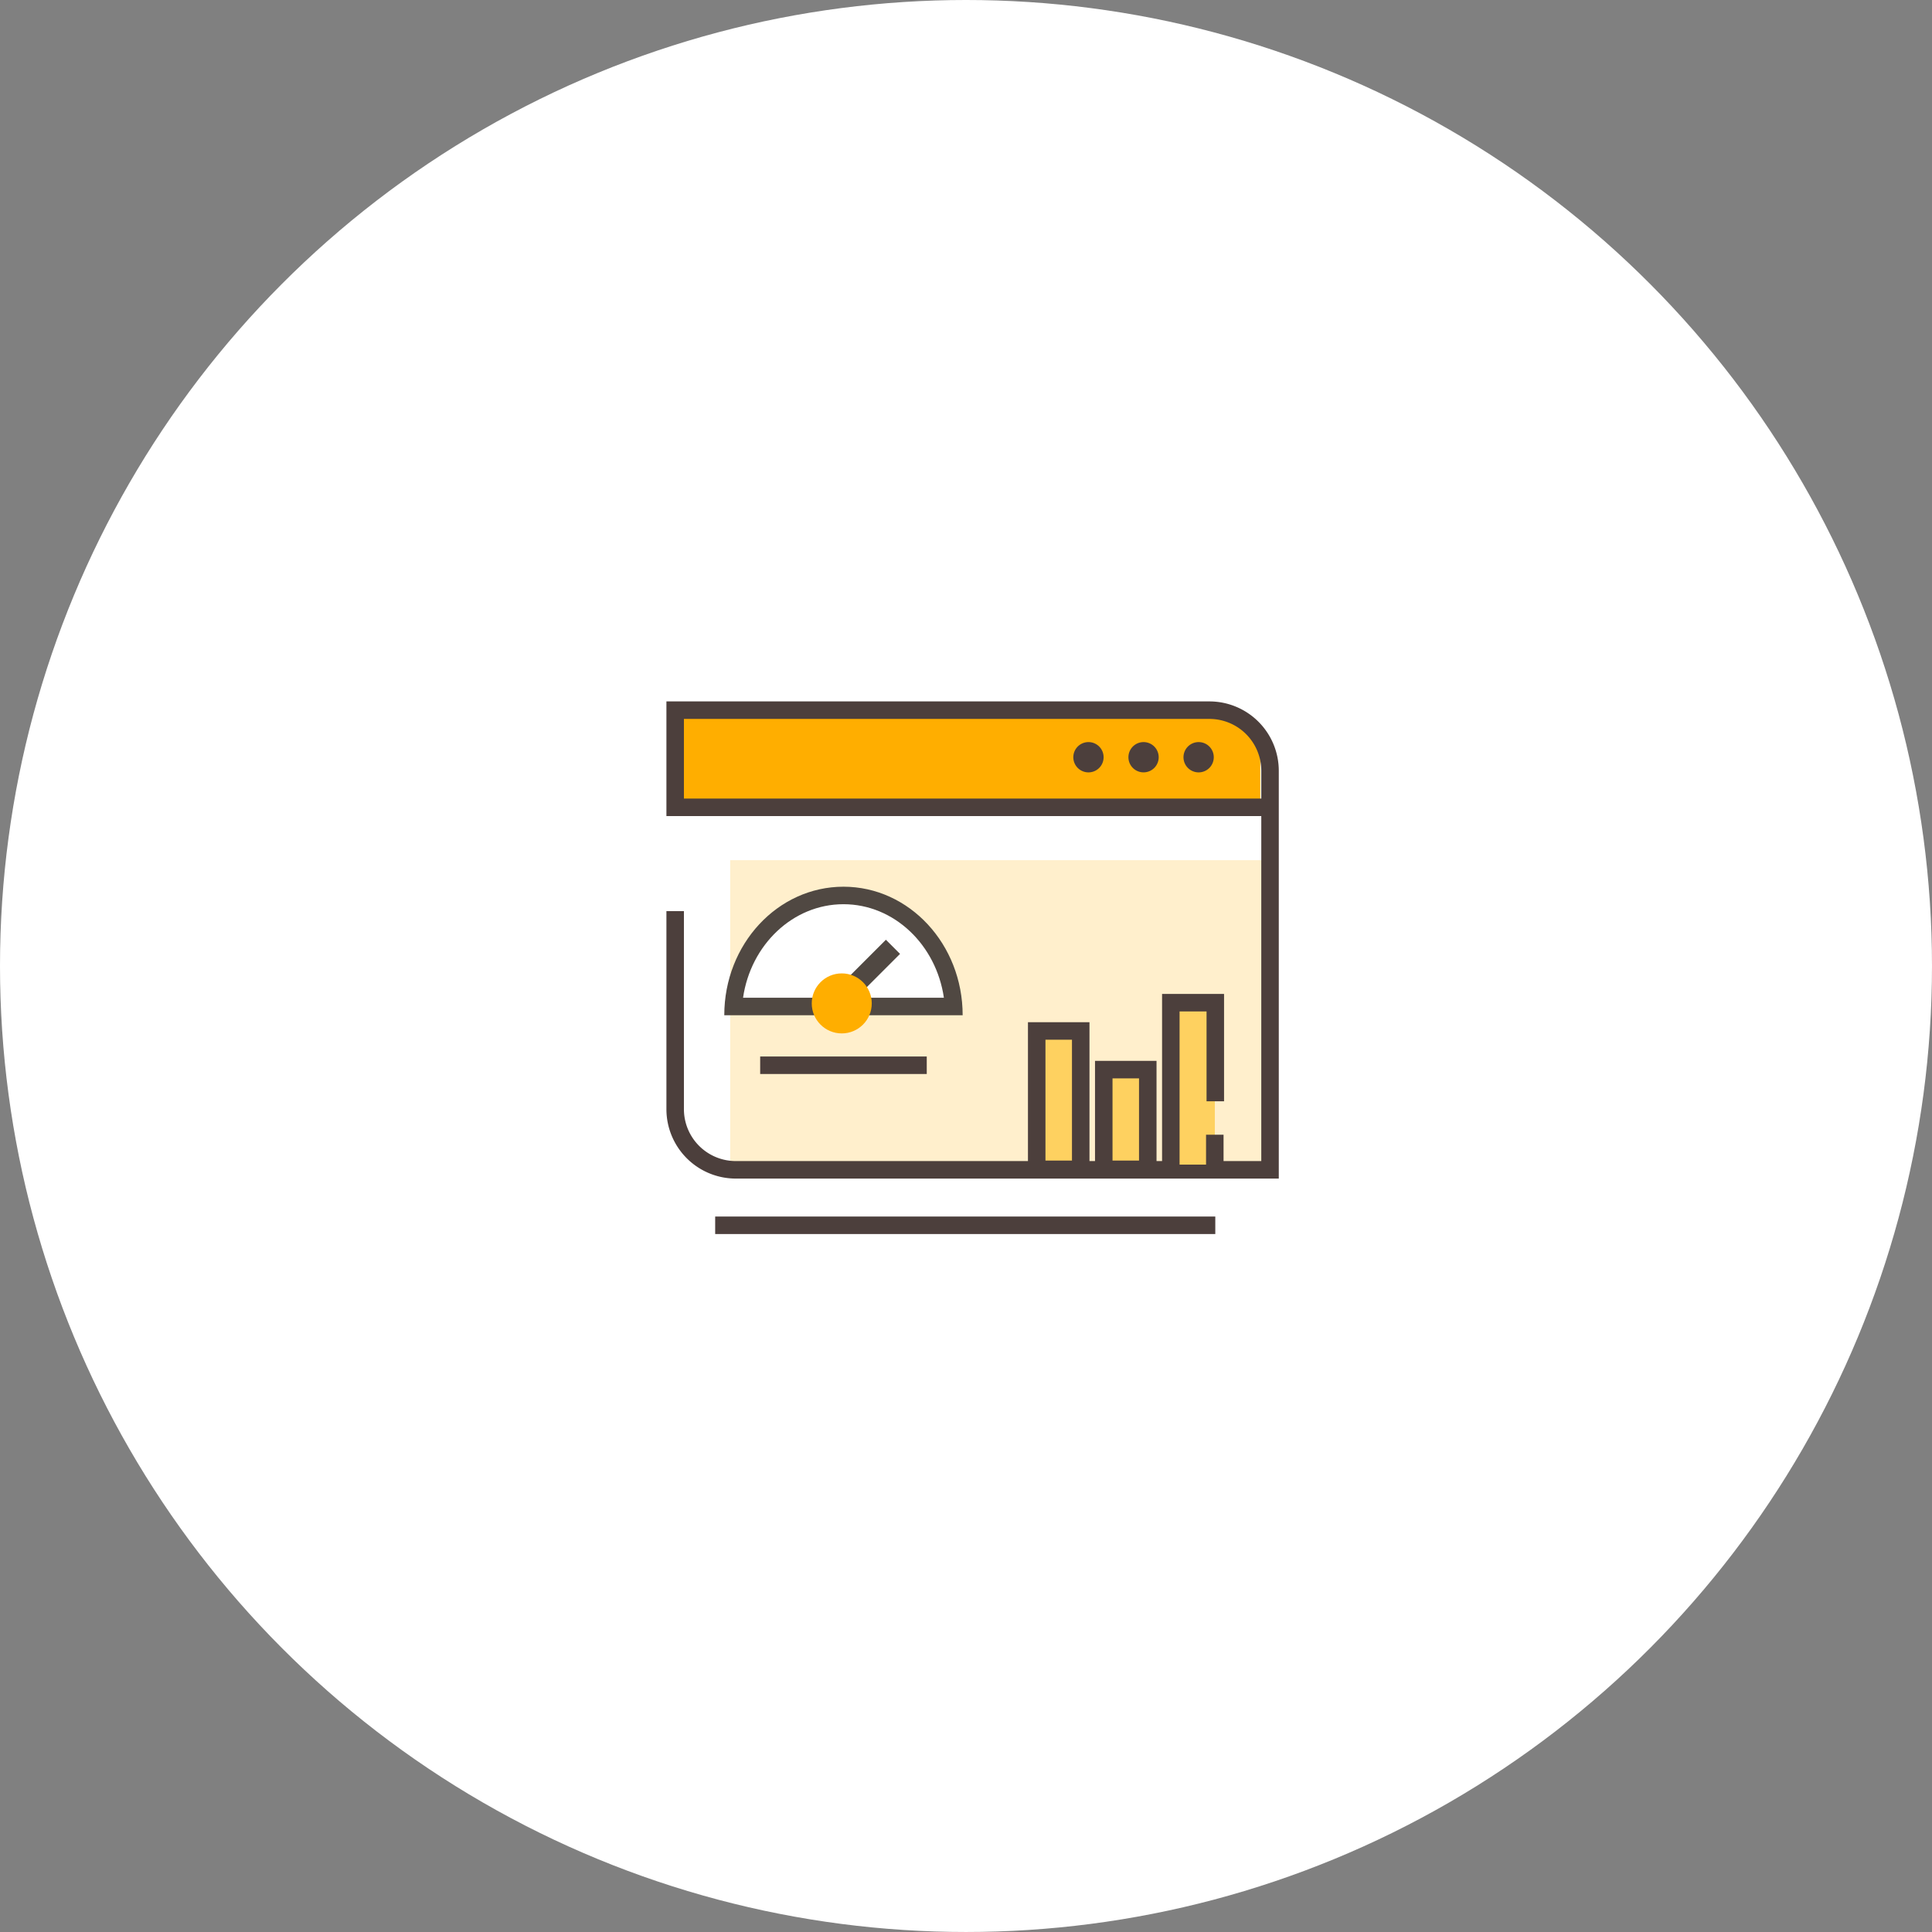<svg xmlns="http://www.w3.org/2000/svg" width="193.155" height="193.155" viewBox="0 0 193.155 193.155">
    <rect x="0" y="0" width="193.155" height="193.155" fill="#808080" stroke="none"/>
    <defs>
        <style>
            .cls-2{fill:#ffae00}.cls-4{fill:none}.cls-10,.cls-4{stroke:#4c3f3c;stroke-width:1.75px}.cls-8{fill:#4c3f3c}.cls-10{fill:#fed160}
        </style>
    </defs>
    <g id="main_search_icon_06" transform="translate(-.154)">
        <circle id="타원_8" data-name="타원 8" cx="96.577" cy="96.577" r="96.577" transform="translate(.154)" style="fill:#fff"/>
        <g id="icon" transform="translate(67.155 71)">
            <g id="그룹_124" data-name="그룹 124">
                <path id="사각형_1331" data-name="사각형 1331" class="cls-2" d="M0 0h54a5 5 0 0 1 5 5v5H0V0z"/>
                <path id="사각형_1330" data-name="사각형 1330" transform="translate(6 15)" style="fill:#ffefcc" d="M0 0h54v31H0z"/>
                <g id="그룹_837" data-name="그룹 837" transform="translate(1)">
                    <path id="선_40" data-name="선 40" class="cls-4" transform="translate(7.999 35.5)" d="M0 0h16.654"/>
                    <g id="패스_4957" data-name="패스 4957" style="fill:#fff">
                        <path d="M22.929 11.975H.904C1.32 5.779 6.1.875 11.917.875c5.817 0 10.597 4.904 11.012 11.1z" style="stroke:none" transform="translate(4.41 17.65)"/>
                        <path d="M11.917 1.75c-5.06 0-9.27 4.058-10.04 9.35h20.08c-.771-5.292-4.98-9.35-10.04-9.35m0-1.75c6.58 0 11.916 5.753 11.916 12.85H0C0 5.753 5.335 0 11.917 0z" style="fill:#504842;stroke:none" transform="translate(4.41 17.65)"/>
                    </g>
                    <g id="그룹_835" data-name="그룹 835" transform="translate(12.093 14.005)">
                        <path id="사각형_1655" data-name="사각형 1655" transform="rotate(45 -6.563 14.705)" style="fill:#504842" d="M0 0h2v7H0z"/>
                        <circle id="타원_209" data-name="타원 209" class="cls-2" cx="3" cy="3" r="3" transform="rotate(-90 9.687 8.625)"/>
                    </g>
                </g>
            </g>
            <path id="패스_3693" data-name="패스 3693" d="M1036.525 212.662h-59.473v-9.712h53.409a6.064 6.064 0 0 1 6.064 6.062v39.893h-53.409a6.064 6.064 0 0 1-6.064-6.064v-19.8" transform="translate(-976.552 -202.95)" style="stroke-miterlimit:10;stroke:#4c3f3c;stroke-width:1.75px;fill:none"/>
            <path id="패스_3694" data-name="패스 3694" class="cls-8" d="M1000.055 206.045a1.514 1.514 0 1 1-1.513-1.513 1.514 1.514 0 0 1 1.513 1.513z" transform="translate(-956.721 -201.34)"/>
            <path id="패스_3695" data-name="패스 3695" class="cls-8" d="M1002.783 206.045a1.513 1.513 0 1 1-1.513-1.513 1.514 1.514 0 0 1 1.513 1.513z" transform="translate(-953.942 -201.34)"/>
            <path id="패스_3696" data-name="패스 3696" class="cls-8" d="M1005.513 206.045a1.514 1.514 0 1 1-1.513-1.513 1.514 1.514 0 0 1 1.513 1.513z" transform="translate(-951.165 -201.34)"/>
            <g id="graph" transform="translate(4.5 18.023)">
                <g id="그룹_834" data-name="그룹 834" transform="translate(15.651 11.222)">
                    <path id="패스_3620" data-name="패스 3620" d="M-213.889 193.349h4.4v16.074h-4.4z" transform="translate(243.792 -193.235)" style="fill:#fed160"/>
                    <path id="패스_3621" data-name="패스 3621" class="cls-10" d="M-311.39 298.392h4.4v9.968h-4.4z" transform="translate(334.589 -291.7)"/>
                    <path id="패스_3622" data-name="패스 3622" class="cls-10" d="M-408.892 236.682h4.4v13.833h-4.4z" transform="translate(425.387 -233.855)"/>
                    <path id="패스_3632" data-name="패스 3632" class="cls-4" d="M-500.855 54.24V37.58h4.447v9.858" transform="translate(530.758 -37.58)"/>
                    <path id="패스_3633" data-name="패스 3633" class="cls-4" d="M-492.254 63.4v3.51" transform="translate(526.554 -50.2)"/>
                </g>
                <path id="선_41" data-name="선 41" class="cls-4" transform="translate(0 33.477)" d="M0 0h50"/>
            </g>
        </g>
    </g>
</svg>
